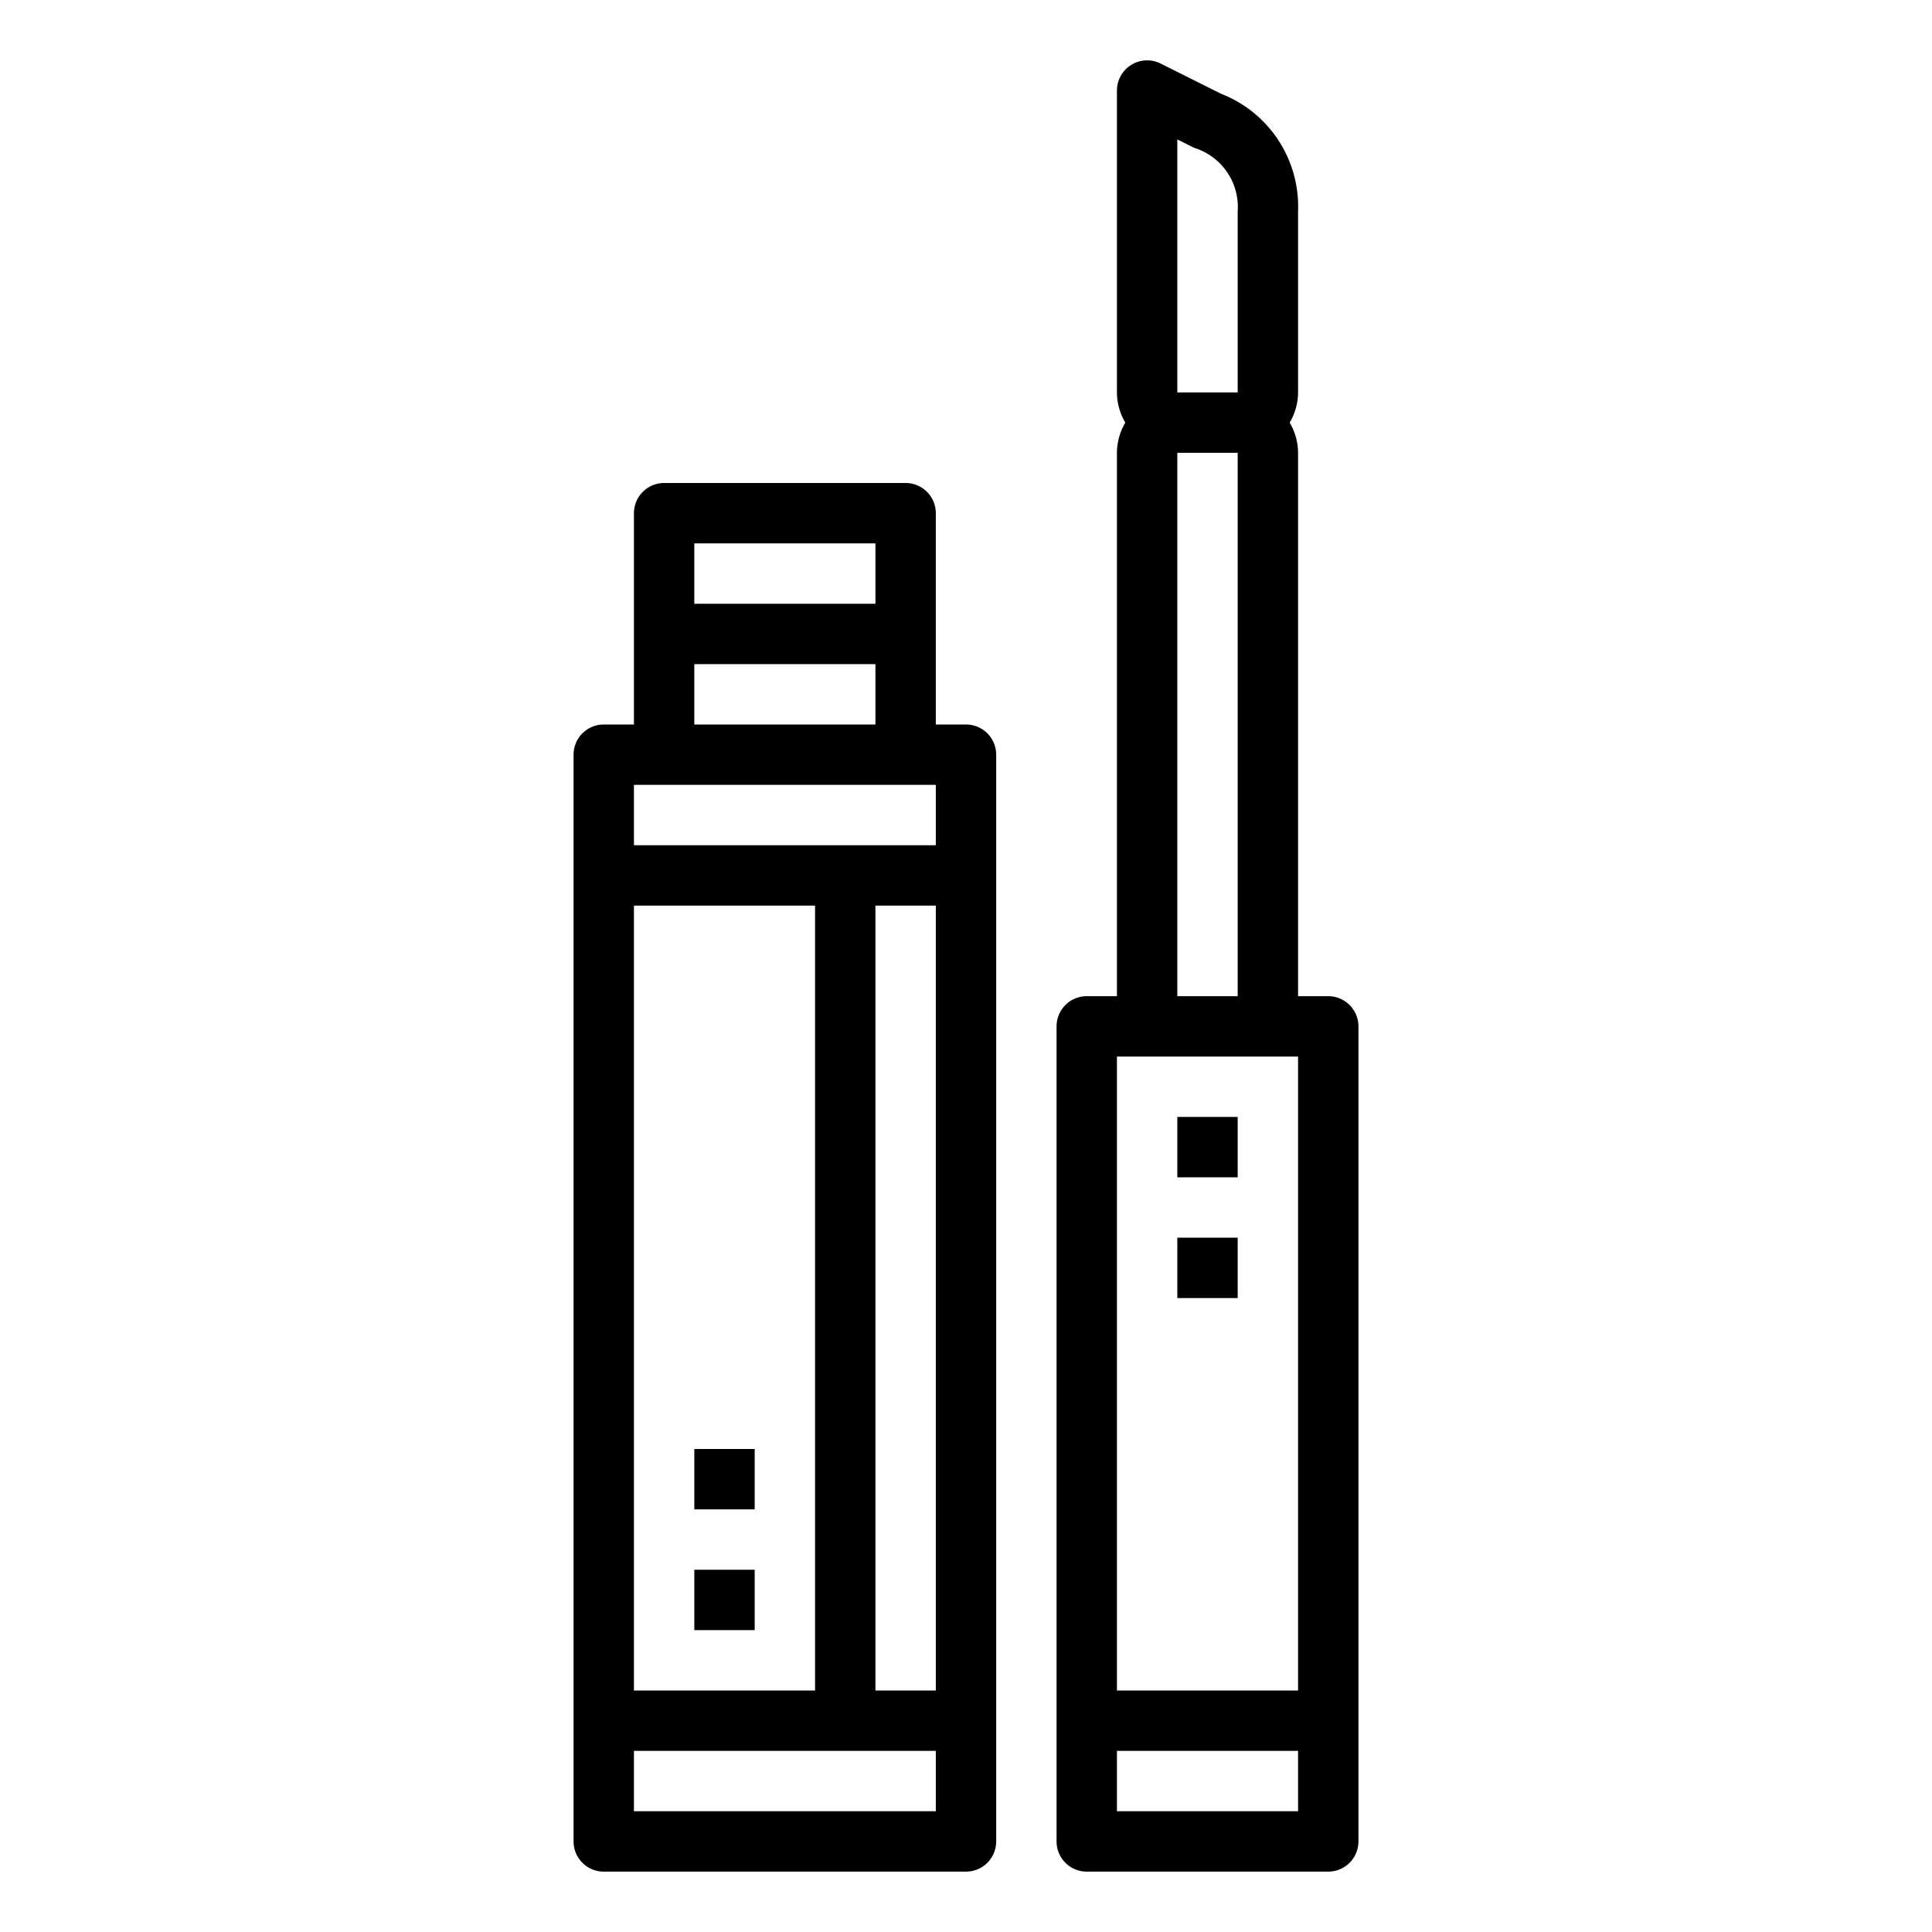 <svg height="512" viewBox="0 0 64 64" width="512" xmlns="http://www.w3.org/2000/svg"><g id="outline"><path d="m31 17a1 1 0 0 0 -1-1h-8a1 1 0 0 0 -1 1v7h-1a1 1 0 0 0 -1 1v36a1 1 0 0 0 1 1h12a1 1 0 0 0 1-1v-36a1 1 0 0 0 -1-1h-1zm-8 1h6v2h-6zm-2 8h10v2h-10zm0 30v-26h6v26zm8-26h2v26h-2zm2 30h-10v-2h10zm-8-36v-2h6v2z"/><path d="m23 52h2v2h-2z"/><path d="m23 48h2v2h-2z"/><path d="m37 33h-1a1 1 0 0 0 -1 1v27a1 1 0 0 0 1 1h8a1 1 0 0 0 1-1v-27a1 1 0 0 0 -1-1h-1v-18a1.978 1.978 0 0 0 -.278-1 1.978 1.978 0 0 0 .278-1v-6a4.01 4.01 0 0 0 -2.553-3.895l-2-1a1 1 0 0 0 -1.447.895v10a1.978 1.978 0 0 0 .278 1 1.978 1.978 0 0 0 -.278 1zm0 2h6v21h-6zm6 25h-6v-2h6zm-4-27v-18h2v18zm0-28.382.553.277a2.052 2.052 0 0 1 1.447 2.105v6h-2z"/><path d="m39 37h2v2h-2z"/><path d="m39 41h2v2h-2z"/></g></svg>